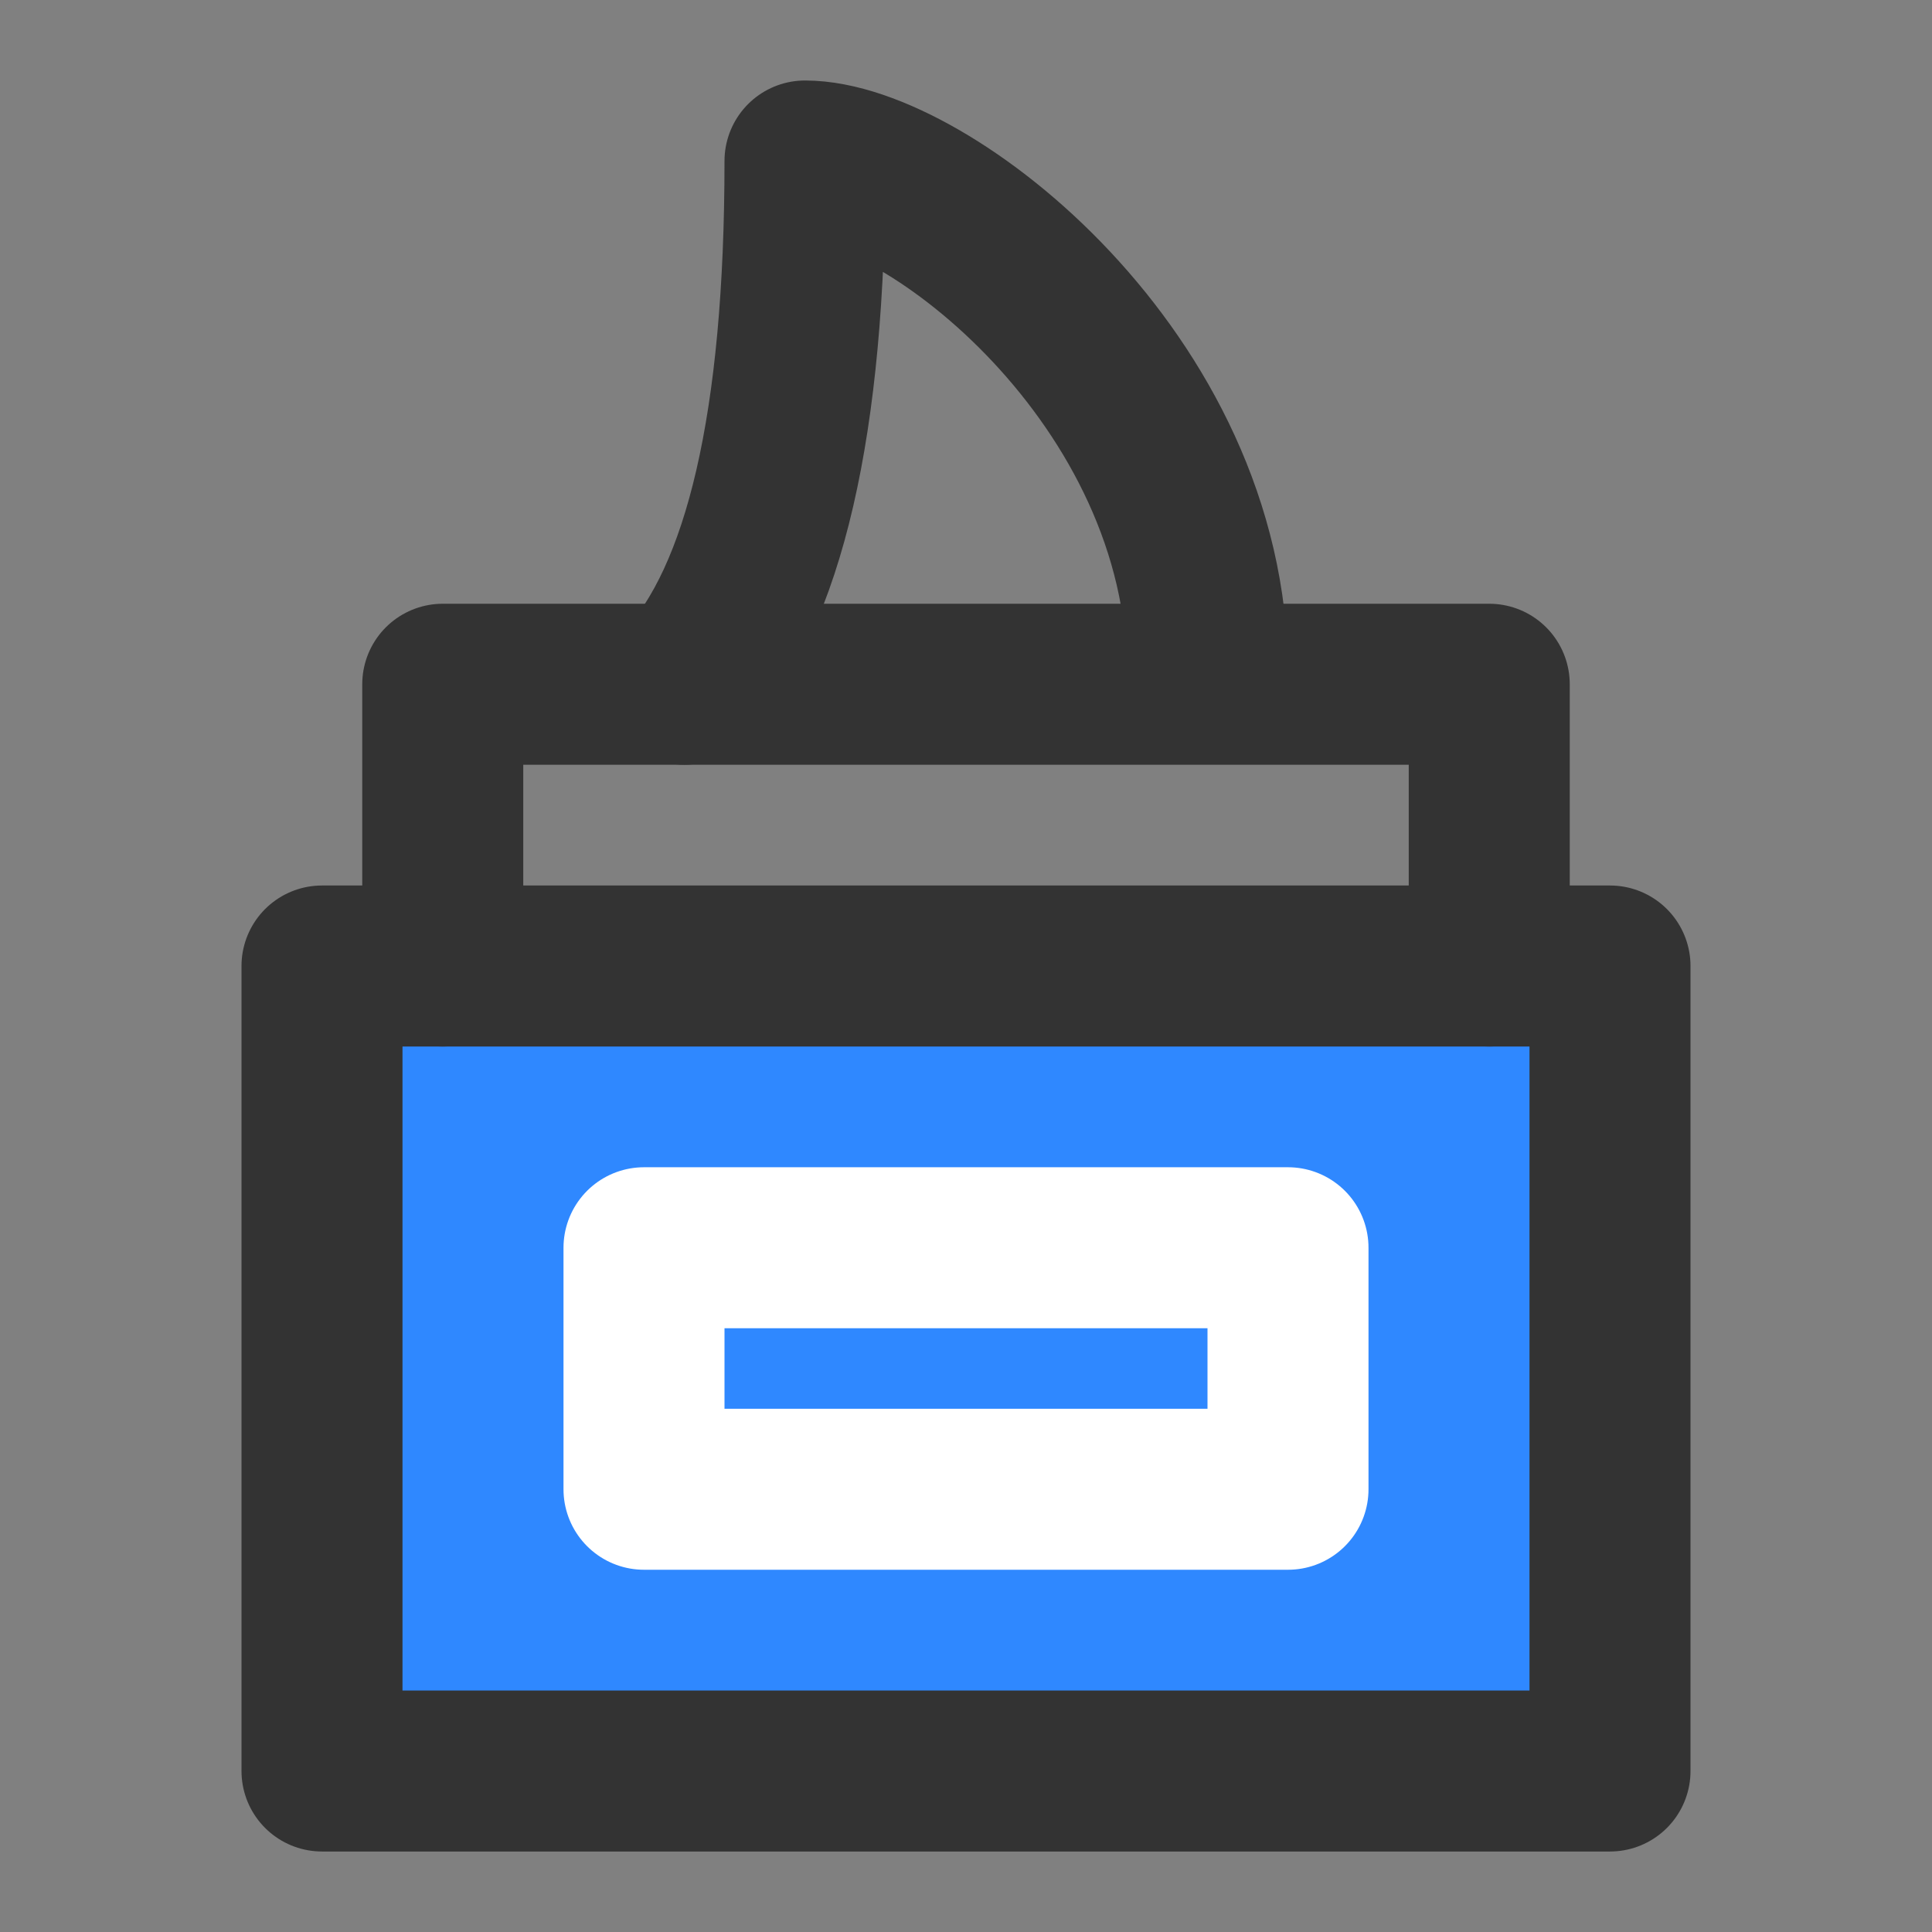 <?xml version="1.0" encoding="UTF-8"?><svg width="24" height="24" viewBox="0 0 48 48" fill="none" xmlns="http://www.w3.org/2000/svg"><rect x="0" y="0" width="48" height="48" fill="#808080" stroke="none"/><rect x="8" y="24" width="32" height="20" fill="#2F88FF" stroke="#333" stroke-width="4" stroke-linecap="round" stroke-linejoin="round"/><path d="M37 24V17H11V24" stroke="#333" stroke-width="4" stroke-linecap="round" stroke-linejoin="round"/><path d="M17 17C19 14.833 20 10.5 20 4C23 4 30 9.417 30 16.733" stroke="#333" stroke-width="4" stroke-linecap="round" stroke-linejoin="round"/><rect x="16" y="31" width="16" height="6" stroke="#FFF" stroke-width="4" stroke-linecap="round" stroke-linejoin="round"/></svg>